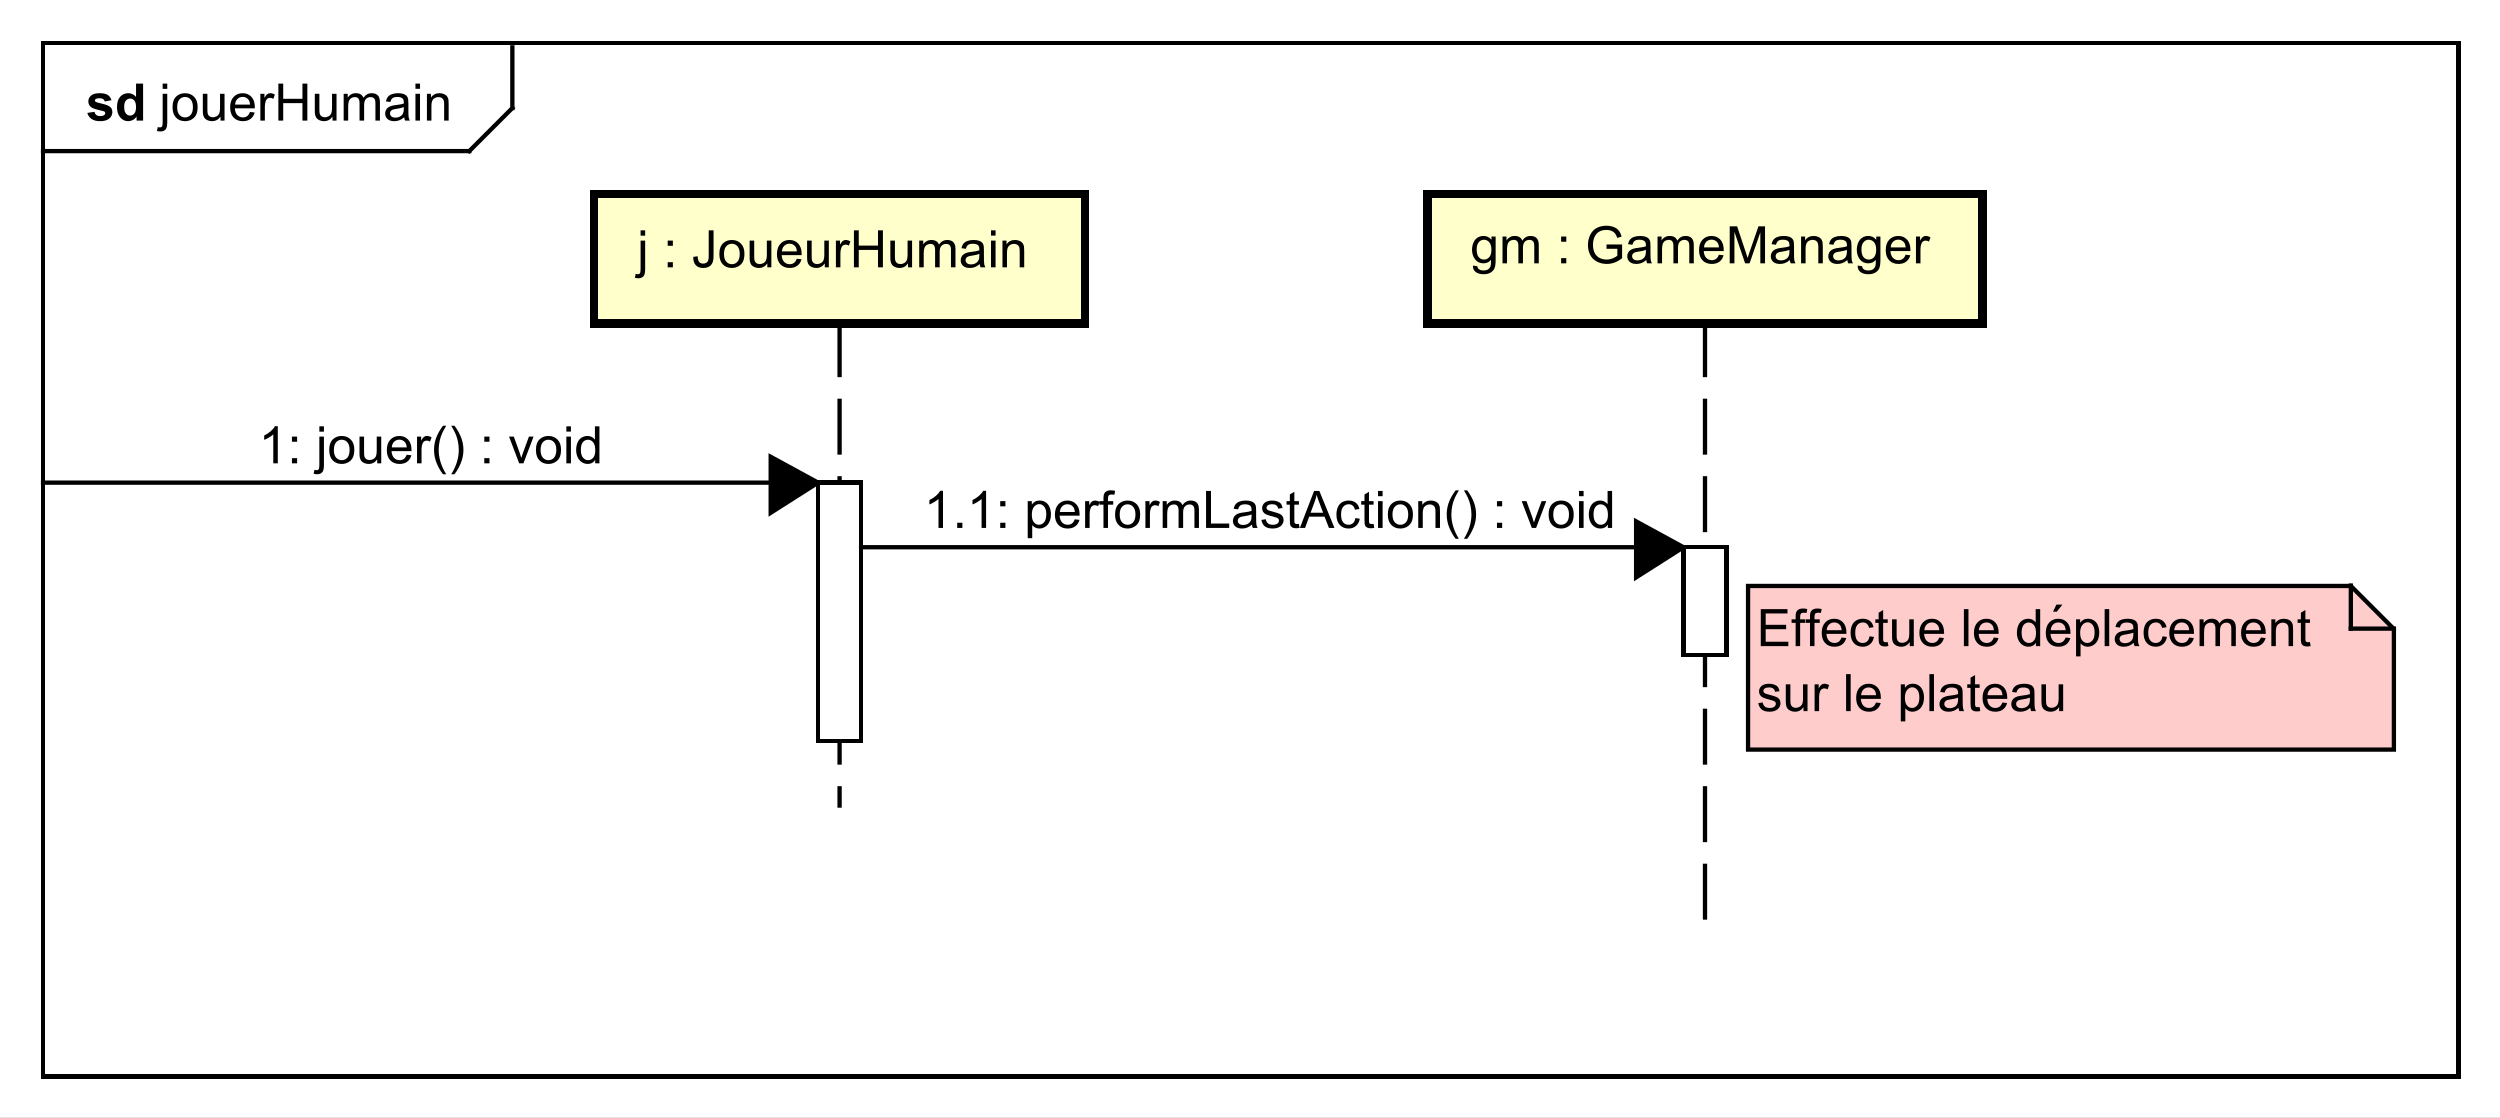 <?xml version="1.0" encoding="UTF-8"?>
<!DOCTYPE svg PUBLIC '-//W3C//DTD SVG 1.0//EN'
          'http://www.w3.org/TR/2001/REC-SVG-20010904/DTD/svg10.dtd'>
<svg xmlns:xlink="http://www.w3.org/1999/xlink" style="fill-opacity:1; color-rendering:auto; color-interpolation:auto; text-rendering:auto; stroke:black; stroke-linecap:square; stroke-miterlimit:10; shape-rendering:auto; stroke-opacity:1; fill:black; stroke-dasharray:none; font-weight:normal; stroke-width:1; font-family:&apos;Dialog&apos;; font-style:normal; stroke-linejoin:miter; font-size:12; stroke-dashoffset:0; image-rendering:auto;" width="774" height="346" xmlns="http://www.w3.org/2000/svg"
><rect width="100%" height="100%" fill="#808080" stroke="none"/><!--Generated by the Batik Graphics2D SVG Generator--><defs id="genericDefs"
  /><g
  ><defs id="defs1"
    ><clipPath clipPathUnits="userSpaceOnUse" id="clipPath1"
      ><path d="M0 0 L774 0 L774 346 L0 346 L0 0 Z"
      /></clipPath
      ><clipPath clipPathUnits="userSpaceOnUse" id="clipPath2"
      ><path d="M0 -15.094 L580.5 -15.094 L580.5 244.406 L0 244.406 L0 -15.094 Z"
      /></clipPath
      ><clipPath clipPathUnits="userSpaceOnUse" id="clipPath3"
      ><path d="M-37 -28 L543.5 -28 L543.5 231.5 L-37 231.5 L-37 -28 Z"
      /></clipPath
      ><clipPath clipPathUnits="userSpaceOnUse" id="clipPath4"
      ><path d="M-20 -28 L560.5 -28 L560.5 231.5 L-20 231.5 L-20 -28 Z"
      /></clipPath
      ><clipPath clipPathUnits="userSpaceOnUse" id="clipPath5"
      ><path d="M-341.5 -49.094 L239 -49.094 L239 210.406 L-341.5 210.406 L-341.5 -49.094 Z"
      /></clipPath
      ><clipPath clipPathUnits="userSpaceOnUse" id="clipPath6"
      ><path d="M-148 -62.094 L432.5 -62.094 L432.5 197.406 L-148 197.406 L-148 -62.094 Z"
      /></clipPath
      ><clipPath clipPathUnits="userSpaceOnUse" id="clipPath7"
      ><path d="M-60.05 -95.547 L520.45 -95.547 L520.45 163.953 L-60.05 163.953 L-60.05 -95.547 Z"
      /></clipPath
      ><clipPath clipPathUnits="userSpaceOnUse" id="clipPath8"
      ><path d="M-214.55 -110.547 L365.95 -110.547 L365.95 148.953 L-214.55 148.953 L-214.55 -110.547 Z"
      /></clipPath
      ><clipPath clipPathUnits="userSpaceOnUse" id="clipPath9"
      ><path d="M-408 -138 L172.5 -138 L172.5 121.5 L-408 121.5 L-408 -138 Z"
      /></clipPath
    ></defs
    ><g style="fill:white; stroke:white;"
    ><rect x="0" y="0" width="774" style="clip-path:url(#clipPath1); stroke:none;" height="346"
    /></g
    ><g style="text-rendering:geometricPrecision; shape-rendering:crispEdges;" transform="scale(1.333,1.333) translate(0,15.094)"
    ><rect x="10" y="-5.094" width="561" style="fill:none; clip-path:url(#clipPath2);" height="240"
      /><line x1="119" x2="119" y1="-4.094" style="clip-path:url(#clipPath2); fill:none; text-rendering:optimizeLegibility; shape-rendering:auto;" y2="10"
      /><line x1="119" x2="109" y1="10" style="clip-path:url(#clipPath2); fill:none; text-rendering:optimizeLegibility; shape-rendering:auto;" y2="20"
      /><line x1="109" x2="10" y1="20" style="clip-path:url(#clipPath2); fill:none; text-rendering:optimizeLegibility; shape-rendering:auto;" y2="20"
    /></g
    ><g style="font-family:sans-serif; text-rendering:optimizeLegibility;" transform="matrix(1.333,0,0,1.333,0,20.125) translate(37,12.906)"
    ><path d="M0.781 -7.359 L0.781 -8.594 L1.844 -8.594 L1.844 -7.359 L0.781 -7.359 ZM-0.547 2.422 L-0.359 1.516 Q-0.031 1.594 0.141 1.594 Q0.469 1.594 0.625 1.383 Q0.781 1.172 0.781 0.312 L0.781 -6.219 L1.844 -6.219 L1.844 0.344 Q1.844 1.484 1.547 1.938 Q1.156 2.531 0.281 2.531 Q-0.156 2.531 -0.547 2.422 ZM3.072 -3.109 Q3.072 -4.844 4.025 -5.672 Q4.822 -6.359 5.979 -6.359 Q7.26 -6.359 8.08 -5.523 Q8.9 -4.688 8.9 -3.203 Q8.9 -2 8.541 -1.312 Q8.182 -0.625 7.486 -0.242 Q6.791 0.141 5.979 0.141 Q4.682 0.141 3.877 -0.695 Q3.072 -1.531 3.072 -3.109 ZM4.15 -3.109 Q4.15 -1.922 4.674 -1.328 Q5.197 -0.734 5.979 -0.734 Q6.775 -0.734 7.291 -1.328 Q7.807 -1.922 7.807 -3.141 Q7.807 -4.297 7.283 -4.891 Q6.76 -5.484 5.979 -5.484 Q5.197 -5.484 4.674 -4.898 Q4.15 -4.312 4.15 -3.109 ZM14.215 0 L14.215 -0.922 Q13.48 0.141 12.23 0.141 Q11.684 0.141 11.207 -0.07 Q10.73 -0.281 10.496 -0.602 Q10.262 -0.922 10.168 -1.391 Q10.105 -1.688 10.105 -2.375 L10.105 -6.219 L11.168 -6.219 L11.168 -2.766 Q11.168 -1.953 11.23 -1.656 Q11.324 -1.25 11.645 -1.008 Q11.965 -0.766 12.449 -0.766 Q12.918 -0.766 13.332 -1.008 Q13.746 -1.25 13.926 -1.672 Q14.105 -2.094 14.105 -2.891 L14.105 -6.219 L15.152 -6.219 L15.152 0 L14.215 0 ZM21.061 -2 L22.154 -1.875 Q21.904 -0.922 21.201 -0.391 Q20.498 0.141 19.42 0.141 Q18.061 0.141 17.256 -0.703 Q16.451 -1.547 16.451 -3.062 Q16.451 -4.625 17.264 -5.492 Q18.076 -6.359 19.357 -6.359 Q20.607 -6.359 21.396 -5.516 Q22.186 -4.672 22.186 -3.125 Q22.186 -3.031 22.186 -2.844 L17.545 -2.844 Q17.607 -1.812 18.123 -1.273 Q18.639 -0.734 19.42 -0.734 Q19.998 -0.734 20.412 -1.039 Q20.826 -1.344 21.061 -2 ZM17.607 -3.703 L21.076 -3.703 Q21.014 -4.5 20.686 -4.891 Q20.17 -5.5 19.373 -5.5 Q18.639 -5.5 18.146 -5.016 Q17.654 -4.531 17.607 -3.703 ZM23.469 0 L23.469 -6.219 L24.422 -6.219 L24.422 -5.281 Q24.781 -5.938 25.086 -6.148 Q25.391 -6.359 25.766 -6.359 Q26.297 -6.359 26.844 -6.031 L26.484 -5.047 Q26.094 -5.281 25.719 -5.281 Q25.359 -5.281 25.086 -5.07 Q24.812 -4.859 24.703 -4.484 Q24.516 -3.922 24.516 -3.266 L24.516 0 L23.469 0 ZM27.652 0 L27.652 -8.594 L28.777 -8.594 L28.777 -5.062 L33.246 -5.062 L33.246 -8.594 L34.387 -8.594 L34.387 0 L33.246 0 L33.246 -4.047 L28.777 -4.047 L28.777 0 L27.652 0 ZM40.225 0 L40.225 -0.922 Q39.49 0.141 38.24 0.141 Q37.693 0.141 37.217 -0.07 Q36.74 -0.281 36.506 -0.602 Q36.272 -0.922 36.178 -1.391 Q36.115 -1.688 36.115 -2.375 L36.115 -6.219 L37.178 -6.219 L37.178 -2.766 Q37.178 -1.953 37.24 -1.656 Q37.334 -1.25 37.654 -1.008 Q37.975 -0.766 38.459 -0.766 Q38.928 -0.766 39.342 -1.008 Q39.756 -1.25 39.935 -1.672 Q40.115 -2.094 40.115 -2.891 L40.115 -6.219 L41.162 -6.219 L41.162 0 L40.225 0 ZM42.82 0 L42.82 -6.219 L43.758 -6.219 L43.758 -5.344 Q44.055 -5.812 44.539 -6.086 Q45.023 -6.359 45.648 -6.359 Q46.336 -6.359 46.781 -6.078 Q47.227 -5.797 47.398 -5.281 Q48.148 -6.359 49.32 -6.359 Q50.258 -6.359 50.75 -5.852 Q51.242 -5.344 51.242 -4.266 L51.242 0 L50.195 0 L50.195 -3.922 Q50.195 -4.547 50.094 -4.828 Q49.992 -5.109 49.727 -5.281 Q49.461 -5.453 49.086 -5.453 Q48.43 -5.453 48 -5.016 Q47.57 -4.578 47.57 -3.609 L47.57 0 L46.508 0 L46.508 -4.047 Q46.508 -4.75 46.25 -5.102 Q45.992 -5.453 45.414 -5.453 Q44.961 -5.453 44.586 -5.219 Q44.211 -4.984 44.039 -4.531 Q43.867 -4.078 43.867 -3.234 L43.867 0 L42.82 0 ZM56.879 -0.766 Q56.285 -0.266 55.746 -0.062 Q55.207 0.141 54.582 0.141 Q53.551 0.141 53.004 -0.359 Q52.457 -0.859 52.457 -1.641 Q52.457 -2.094 52.66 -2.477 Q52.863 -2.859 53.207 -3.086 Q53.551 -3.312 53.973 -3.422 Q54.27 -3.516 54.91 -3.594 Q56.176 -3.734 56.785 -3.953 Q56.785 -4.172 56.785 -4.219 Q56.785 -4.875 56.488 -5.141 Q56.082 -5.484 55.285 -5.484 Q54.551 -5.484 54.191 -5.227 Q53.832 -4.969 53.66 -4.312 L52.629 -4.453 Q52.77 -5.109 53.098 -5.516 Q53.426 -5.922 54.035 -6.141 Q54.645 -6.359 55.441 -6.359 Q56.238 -6.359 56.738 -6.172 Q57.238 -5.984 57.473 -5.703 Q57.707 -5.422 57.801 -4.984 Q57.848 -4.719 57.848 -4.016 L57.848 -2.609 Q57.848 -1.141 57.918 -0.75 Q57.988 -0.359 58.191 0 L57.082 0 Q56.926 -0.328 56.879 -0.766 ZM56.785 -3.125 Q56.207 -2.891 55.066 -2.719 Q54.41 -2.625 54.145 -2.508 Q53.879 -2.391 53.73 -2.172 Q53.582 -1.953 53.582 -1.672 Q53.582 -1.25 53.902 -0.969 Q54.223 -0.688 54.832 -0.688 Q55.441 -0.688 55.918 -0.953 Q56.395 -1.219 56.613 -1.688 Q56.785 -2.047 56.785 -2.734 L56.785 -3.125 ZM59.49 -7.375 L59.49 -8.594 L60.553 -8.594 L60.553 -7.375 L59.49 -7.375 ZM59.49 0 L59.49 -6.219 L60.553 -6.219 L60.553 0 L59.49 0 ZM62.156 0 L62.156 -6.219 L63.094 -6.219 L63.094 -5.344 Q63.781 -6.359 65.078 -6.359 Q65.641 -6.359 66.117 -6.156 Q66.594 -5.953 66.828 -5.625 Q67.062 -5.297 67.156 -4.859 Q67.203 -4.562 67.203 -3.828 L67.203 0 L66.156 0 L66.156 -3.781 Q66.156 -4.438 66.031 -4.75 Q65.906 -5.062 65.594 -5.258 Q65.281 -5.453 64.859 -5.453 Q64.188 -5.453 63.695 -5.023 Q63.203 -4.594 63.203 -3.406 L63.203 0 L62.156 0 Z" style="stroke:none; clip-path:url(#clipPath3);"
    /></g
    ><g style="text-rendering:optimizeLegibility; font-weight:bold; font-family:sans-serif;" transform="matrix(1.333,0,0,1.333,0,20.125) translate(20,12.906)"
    ><path d="M0.281 -1.781 L1.938 -2.031 Q2.047 -1.547 2.367 -1.297 Q2.688 -1.047 3.266 -1.047 Q3.906 -1.047 4.219 -1.281 Q4.438 -1.453 4.438 -1.719 Q4.438 -1.906 4.328 -2.031 Q4.203 -2.156 3.781 -2.25 Q1.781 -2.688 1.25 -3.047 Q0.516 -3.562 0.516 -4.453 Q0.516 -5.266 1.148 -5.812 Q1.781 -6.359 3.125 -6.359 Q4.406 -6.359 5.031 -5.945 Q5.656 -5.531 5.891 -4.719 L4.328 -4.438 Q4.234 -4.797 3.953 -4.992 Q3.672 -5.188 3.156 -5.188 Q2.516 -5.188 2.234 -5 Q2.047 -4.875 2.047 -4.672 Q2.047 -4.484 2.203 -4.359 Q2.422 -4.203 3.742 -3.906 Q5.062 -3.609 5.578 -3.172 Q6.094 -2.734 6.094 -1.953 Q6.094 -1.094 5.383 -0.477 Q4.672 0.141 3.266 0.141 Q2 0.141 1.258 -0.375 Q0.516 -0.891 0.281 -1.781 ZM13.236 0 L11.721 0 L11.721 -0.922 Q11.33 -0.375 10.815 -0.117 Q10.299 0.141 9.768 0.141 Q8.69 0.141 7.932 -0.727 Q7.174 -1.594 7.174 -3.141 Q7.174 -4.719 7.916 -5.539 Q8.658 -6.359 9.799 -6.359 Q10.83 -6.359 11.596 -5.5 L11.596 -8.594 L13.236 -8.594 L13.236 0 ZM8.846 -3.25 Q8.846 -2.25 9.127 -1.812 Q9.518 -1.156 10.236 -1.156 Q10.799 -1.156 11.197 -1.641 Q11.596 -2.125 11.596 -3.094 Q11.596 -4.156 11.213 -4.633 Q10.83 -5.109 10.221 -5.109 Q9.643 -5.109 9.244 -4.641 Q8.846 -4.172 8.846 -3.25 Z" style="stroke:none; clip-path:url(#clipPath4);"
    /></g
    ><g transform="matrix(1.333,0,0,1.333,0,20.125)" style="text-rendering:optimizeLegibility; stroke-dasharray:12,6; font-weight:bold; font-family:sans-serif; stroke-linecap:butt;"
    ><line x1="396" x2="396" y1="60" style="fill:none; clip-path:url(#clipPath2);" y2="203.906"
    /></g
    ><g transform="matrix(1.333,0,0,1.333,0,20.125)" style="fill:rgb(255,255,204); text-rendering:geometricPrecision; font-family:sans-serif; shape-rendering:crispEdges; stroke:rgb(255,255,204); font-weight:bold; stroke-width:2;"
    ><rect x="331.5" y="30" width="129" style="clip-path:url(#clipPath2); stroke:none;" height="30"
      /><rect x="331.5" y="30" width="129" style="clip-path:url(#clipPath2); fill:none; stroke:black;" height="30"
    /></g
    ><g style="text-rendering:optimizeLegibility; stroke-width:2; font-family:sans-serif;" transform="matrix(1.333,0,0,1.333,0,20.125) translate(341.5,34)"
    ><path d="M0.594 12.58 L1.625 12.736 Q1.688 13.205 1.984 13.424 Q2.375 13.721 3.047 13.721 Q3.781 13.721 4.18 13.424 Q4.578 13.127 4.719 12.611 Q4.812 12.283 4.797 11.252 Q4.109 12.065 3.078 12.065 Q1.797 12.065 1.094 11.135 Q0.391 10.205 0.391 8.924 Q0.391 8.033 0.711 7.275 Q1.031 6.518 1.641 6.111 Q2.25 5.705 3.078 5.705 Q4.188 5.705 4.906 6.596 L4.906 5.846 L5.875 5.846 L5.875 11.221 Q5.875 12.674 5.578 13.283 Q5.281 13.893 4.641 14.244 Q4 14.596 3.062 14.596 Q1.953 14.596 1.266 14.096 Q0.578 13.596 0.594 12.58 ZM1.469 8.846 Q1.469 10.065 1.953 10.627 Q2.438 11.19 3.172 11.19 Q3.906 11.19 4.398 10.627 Q4.891 10.065 4.891 8.877 Q4.891 7.736 4.383 7.158 Q3.875 6.58 3.156 6.58 Q2.453 6.58 1.961 7.15 Q1.469 7.721 1.469 8.846 ZM7.471 12.065 L7.471 5.846 L8.408 5.846 L8.408 6.721 Q8.705 6.252 9.19 5.979 Q9.674 5.705 10.299 5.705 Q10.986 5.705 11.432 5.986 Q11.877 6.268 12.049 6.783 Q12.799 5.705 13.971 5.705 Q14.908 5.705 15.4 6.213 Q15.893 6.721 15.893 7.799 L15.893 12.065 L14.846 12.065 L14.846 8.143 Q14.846 7.518 14.744 7.236 Q14.643 6.955 14.377 6.783 Q14.111 6.611 13.736 6.611 Q13.08 6.611 12.65 7.049 Q12.221 7.486 12.221 8.455 L12.221 12.065 L11.158 12.065 L11.158 8.018 Q11.158 7.314 10.9 6.963 Q10.643 6.611 10.065 6.611 Q9.611 6.611 9.236 6.846 Q8.861 7.08 8.69 7.533 Q8.518 7.986 8.518 8.83 L8.518 12.065 L7.471 12.065 ZM21.082 7.049 L21.082 5.846 L22.285 5.846 L22.285 7.049 L21.082 7.049 ZM21.082 12.065 L21.082 10.861 L22.285 10.861 L22.285 12.065 L21.082 12.065 ZM31.625 8.69 L31.625 7.689 L35.25 7.674 L35.25 10.861 Q34.422 11.533 33.531 11.869 Q32.641 12.205 31.703 12.205 Q30.438 12.205 29.398 11.666 Q28.359 11.127 27.836 10.104 Q27.312 9.08 27.312 7.814 Q27.312 6.549 27.836 5.463 Q28.359 4.377 29.344 3.853 Q30.328 3.33 31.609 3.33 Q32.547 3.33 33.297 3.627 Q34.047 3.924 34.477 4.463 Q34.906 5.002 35.125 5.877 L34.109 6.158 Q33.906 5.502 33.617 5.127 Q33.328 4.752 32.797 4.525 Q32.266 4.299 31.625 4.299 Q30.844 4.299 30.273 4.533 Q29.703 4.768 29.352 5.158 Q29 5.549 28.812 6.018 Q28.484 6.814 28.484 7.736 Q28.484 8.893 28.883 9.666 Q29.281 10.44 30.031 10.815 Q30.781 11.19 31.641 11.19 Q32.375 11.19 33.078 10.9 Q33.781 10.611 34.141 10.299 L34.141 8.69 L31.625 8.69 ZM40.865 11.299 Q40.272 11.799 39.732 12.002 Q39.193 12.205 38.568 12.205 Q37.537 12.205 36.99 11.705 Q36.443 11.205 36.443 10.424 Q36.443 9.971 36.647 9.588 Q36.85 9.205 37.193 8.979 Q37.537 8.752 37.959 8.643 Q38.256 8.549 38.897 8.471 Q40.162 8.33 40.772 8.111 Q40.772 7.893 40.772 7.846 Q40.772 7.189 40.475 6.924 Q40.068 6.58 39.272 6.58 Q38.537 6.58 38.178 6.838 Q37.818 7.096 37.647 7.752 L36.615 7.611 Q36.756 6.955 37.084 6.549 Q37.412 6.143 38.022 5.924 Q38.631 5.705 39.428 5.705 Q40.225 5.705 40.725 5.893 Q41.225 6.08 41.459 6.361 Q41.693 6.643 41.787 7.08 Q41.834 7.346 41.834 8.049 L41.834 9.455 Q41.834 10.924 41.904 11.315 Q41.975 11.705 42.178 12.065 L41.068 12.065 Q40.912 11.736 40.865 11.299 ZM40.772 8.94 Q40.193 9.174 39.053 9.346 Q38.397 9.44 38.131 9.557 Q37.865 9.674 37.717 9.893 Q37.568 10.111 37.568 10.393 Q37.568 10.815 37.889 11.096 Q38.209 11.377 38.818 11.377 Q39.428 11.377 39.904 11.111 Q40.381 10.846 40.6 10.377 Q40.772 10.018 40.772 9.33 L40.772 8.94 ZM43.477 12.065 L43.477 5.846 L44.414 5.846 L44.414 6.721 Q44.711 6.252 45.195 5.979 Q45.68 5.705 46.305 5.705 Q46.992 5.705 47.438 5.986 Q47.883 6.268 48.055 6.783 Q48.805 5.705 49.977 5.705 Q50.914 5.705 51.406 6.213 Q51.898 6.721 51.898 7.799 L51.898 12.065 L50.852 12.065 L50.852 8.143 Q50.852 7.518 50.75 7.236 Q50.648 6.955 50.383 6.783 Q50.117 6.611 49.742 6.611 Q49.086 6.611 48.656 7.049 Q48.227 7.486 48.227 8.455 L48.227 12.065 L47.164 12.065 L47.164 8.018 Q47.164 7.314 46.906 6.963 Q46.648 6.611 46.07 6.611 Q45.617 6.611 45.242 6.846 Q44.867 7.08 44.695 7.533 Q44.523 7.986 44.523 8.83 L44.523 12.065 L43.477 12.065 ZM57.723 10.065 L58.816 10.19 Q58.566 11.143 57.863 11.674 Q57.16 12.205 56.082 12.205 Q54.723 12.205 53.918 11.361 Q53.113 10.518 53.113 9.002 Q53.113 7.439 53.926 6.572 Q54.738 5.705 56.02 5.705 Q57.27 5.705 58.059 6.549 Q58.848 7.393 58.848 8.94 Q58.848 9.033 58.848 9.221 L54.207 9.221 Q54.27 10.252 54.785 10.791 Q55.301 11.33 56.082 11.33 Q56.66 11.33 57.074 11.025 Q57.488 10.721 57.723 10.065 ZM54.27 8.361 L57.738 8.361 Q57.676 7.564 57.348 7.174 Q56.832 6.564 56.035 6.564 Q55.301 6.564 54.809 7.049 Q54.316 7.533 54.27 8.361 ZM60.24 12.065 L60.24 3.471 L61.959 3.471 L63.99 9.549 Q64.272 10.408 64.397 10.83 Q64.537 10.361 64.85 9.455 L66.912 3.471 L68.443 3.471 L68.443 12.065 L67.35 12.065 L67.35 4.877 L64.85 12.065 L63.818 12.065 L61.334 4.752 L61.334 12.065 L60.24 12.065 ZM74.205 11.299 Q73.611 11.799 73.072 12.002 Q72.533 12.205 71.908 12.205 Q70.877 12.205 70.33 11.705 Q69.783 11.205 69.783 10.424 Q69.783 9.971 69.986 9.588 Q70.189 9.205 70.533 8.979 Q70.877 8.752 71.299 8.643 Q71.596 8.549 72.236 8.471 Q73.502 8.33 74.111 8.111 Q74.111 7.893 74.111 7.846 Q74.111 7.189 73.814 6.924 Q73.408 6.58 72.611 6.58 Q71.877 6.58 71.518 6.838 Q71.158 7.096 70.986 7.752 L69.955 7.611 Q70.096 6.955 70.424 6.549 Q70.752 6.143 71.361 5.924 Q71.971 5.705 72.768 5.705 Q73.564 5.705 74.064 5.893 Q74.564 6.08 74.799 6.361 Q75.033 6.643 75.127 7.08 Q75.174 7.346 75.174 8.049 L75.174 9.455 Q75.174 10.924 75.244 11.315 Q75.314 11.705 75.518 12.065 L74.408 12.065 Q74.252 11.736 74.205 11.299 ZM74.111 8.94 Q73.533 9.174 72.393 9.346 Q71.736 9.44 71.471 9.557 Q71.205 9.674 71.057 9.893 Q70.908 10.111 70.908 10.393 Q70.908 10.815 71.228 11.096 Q71.549 11.377 72.158 11.377 Q72.768 11.377 73.244 11.111 Q73.721 10.846 73.939 10.377 Q74.111 10.018 74.111 9.33 L74.111 8.94 ZM76.816 12.065 L76.816 5.846 L77.754 5.846 L77.754 6.721 Q78.441 5.705 79.738 5.705 Q80.301 5.705 80.777 5.908 Q81.254 6.111 81.488 6.439 Q81.723 6.768 81.816 7.205 Q81.863 7.502 81.863 8.236 L81.863 12.065 L80.816 12.065 L80.816 8.283 Q80.816 7.627 80.691 7.314 Q80.566 7.002 80.254 6.807 Q79.941 6.611 79.519 6.611 Q78.848 6.611 78.356 7.041 Q77.863 7.471 77.863 8.658 L77.863 12.065 L76.816 12.065 ZM87.553 11.299 Q86.959 11.799 86.42 12.002 Q85.881 12.205 85.256 12.205 Q84.225 12.205 83.678 11.705 Q83.131 11.205 83.131 10.424 Q83.131 9.971 83.334 9.588 Q83.537 9.205 83.881 8.979 Q84.225 8.752 84.647 8.643 Q84.943 8.549 85.584 8.471 Q86.85 8.33 87.459 8.111 Q87.459 7.893 87.459 7.846 Q87.459 7.189 87.162 6.924 Q86.756 6.58 85.959 6.58 Q85.225 6.58 84.865 6.838 Q84.506 7.096 84.334 7.752 L83.303 7.611 Q83.443 6.955 83.772 6.549 Q84.1 6.143 84.709 5.924 Q85.318 5.705 86.115 5.705 Q86.912 5.705 87.412 5.893 Q87.912 6.08 88.147 6.361 Q88.381 6.643 88.475 7.08 Q88.522 7.346 88.522 8.049 L88.522 9.455 Q88.522 10.924 88.592 11.315 Q88.662 11.705 88.865 12.065 L87.756 12.065 Q87.6 11.736 87.553 11.299 ZM87.459 8.94 Q86.881 9.174 85.74 9.346 Q85.084 9.44 84.818 9.557 Q84.553 9.674 84.404 9.893 Q84.256 10.111 84.256 10.393 Q84.256 10.815 84.576 11.096 Q84.897 11.377 85.506 11.377 Q86.115 11.377 86.592 11.111 Q87.068 10.846 87.287 10.377 Q87.459 10.018 87.459 9.33 L87.459 8.94 ZM89.961 12.58 L90.992 12.736 Q91.055 13.205 91.352 13.424 Q91.742 13.721 92.414 13.721 Q93.148 13.721 93.547 13.424 Q93.945 13.127 94.086 12.611 Q94.18 12.283 94.164 11.252 Q93.477 12.065 92.445 12.065 Q91.164 12.065 90.461 11.135 Q89.758 10.205 89.758 8.924 Q89.758 8.033 90.078 7.275 Q90.398 6.518 91.008 6.111 Q91.617 5.705 92.445 5.705 Q93.555 5.705 94.273 6.596 L94.273 5.846 L95.242 5.846 L95.242 11.221 Q95.242 12.674 94.945 13.283 Q94.648 13.893 94.008 14.244 Q93.367 14.596 92.43 14.596 Q91.32 14.596 90.633 14.096 Q89.945 13.596 89.961 12.58 ZM90.836 8.846 Q90.836 10.065 91.32 10.627 Q91.805 11.19 92.539 11.19 Q93.273 11.19 93.766 10.627 Q94.258 10.065 94.258 8.877 Q94.258 7.736 93.75 7.158 Q93.242 6.58 92.523 6.58 Q91.82 6.58 91.328 7.15 Q90.836 7.721 90.836 8.846 ZM101.088 10.065 L102.182 10.19 Q101.932 11.143 101.228 11.674 Q100.525 12.205 99.447 12.205 Q98.088 12.205 97.283 11.361 Q96.478 10.518 96.478 9.002 Q96.478 7.439 97.291 6.572 Q98.103 5.705 99.385 5.705 Q100.635 5.705 101.424 6.549 Q102.213 7.393 102.213 8.94 Q102.213 9.033 102.213 9.221 L97.572 9.221 Q97.635 10.252 98.15 10.791 Q98.666 11.33 99.447 11.33 Q100.025 11.33 100.439 11.025 Q100.853 10.721 101.088 10.065 ZM97.635 8.361 L101.103 8.361 Q101.041 7.564 100.713 7.174 Q100.197 6.564 99.4 6.564 Q98.666 6.564 98.174 7.049 Q97.682 7.533 97.635 8.361 ZM103.496 12.065 L103.496 5.846 L104.449 5.846 L104.449 6.783 Q104.809 6.127 105.113 5.916 Q105.418 5.705 105.793 5.705 Q106.324 5.705 106.871 6.033 L106.512 7.018 Q106.121 6.783 105.746 6.783 Q105.387 6.783 105.113 6.994 Q104.84 7.205 104.731 7.58 Q104.543 8.143 104.543 8.799 L104.543 12.065 L103.496 12.065 Z" style="stroke:none; clip-path:url(#clipPath5);"
    /></g
    ><g style="text-rendering:optimizeLegibility; stroke-dasharray:12,6; font-family:sans-serif; stroke-linecap:butt;" transform="matrix(1.333,0,0,1.333,0,20.125)"
    ><line x1="195" x2="195" y1="60" style="fill:none; clip-path:url(#clipPath2);" y2="172"
    /></g
    ><g transform="matrix(1.333,0,0,1.333,0,20.125)" style="fill:rgb(255,255,204); text-rendering:geometricPrecision; font-family:sans-serif; shape-rendering:crispEdges; stroke:rgb(255,255,204); stroke-width:2;"
    ><rect x="138" y="30" width="114" style="clip-path:url(#clipPath2); stroke:none;" height="30"
      /><rect x="138" y="30" width="114" style="clip-path:url(#clipPath2); fill:none; stroke:black;" height="30"
    /></g
    ><g style="text-rendering:optimizeLegibility; stroke-width:2; font-family:sans-serif;" transform="matrix(1.333,0,0,1.333,0,20.125) translate(148,47)"
    ><path d="M0.781 -7.359 L0.781 -8.594 L1.844 -8.594 L1.844 -7.359 L0.781 -7.359 ZM-0.547 2.422 L-0.359 1.516 Q-0.031 1.594 0.141 1.594 Q0.469 1.594 0.625 1.383 Q0.781 1.172 0.781 0.312 L0.781 -6.219 L1.844 -6.219 L1.844 0.344 Q1.844 1.484 1.547 1.938 Q1.156 2.531 0.281 2.531 Q-0.156 2.531 -0.547 2.422 ZM7.078 -5.016 L7.078 -6.219 L8.281 -6.219 L8.281 -5.016 L7.078 -5.016 ZM7.078 0 L7.078 -1.203 L8.281 -1.203 L8.281 0 L7.078 0 ZM13.012 -2.438 L14.043 -2.578 Q14.074 -1.594 14.402 -1.234 Q14.73 -0.875 15.324 -0.875 Q15.746 -0.875 16.059 -1.07 Q16.371 -1.266 16.488 -1.602 Q16.605 -1.938 16.605 -2.672 L16.605 -8.594 L17.73 -8.594 L17.73 -2.734 Q17.73 -1.656 17.473 -1.062 Q17.215 -0.469 16.652 -0.164 Q16.09 0.141 15.324 0.141 Q14.199 0.141 13.598 -0.508 Q12.996 -1.156 13.012 -2.438 ZM19.074 -3.109 Q19.074 -4.844 20.027 -5.672 Q20.824 -6.359 21.98 -6.359 Q23.262 -6.359 24.082 -5.523 Q24.902 -4.688 24.902 -3.203 Q24.902 -2 24.543 -1.312 Q24.184 -0.625 23.488 -0.242 Q22.793 0.141 21.98 0.141 Q20.684 0.141 19.879 -0.695 Q19.074 -1.531 19.074 -3.109 ZM20.152 -3.109 Q20.152 -1.922 20.676 -1.328 Q21.199 -0.734 21.98 -0.734 Q22.777 -0.734 23.293 -1.328 Q23.809 -1.922 23.809 -3.141 Q23.809 -4.297 23.285 -4.891 Q22.762 -5.484 21.98 -5.484 Q21.199 -5.484 20.676 -4.898 Q20.152 -4.312 20.152 -3.109 ZM30.217 0 L30.217 -0.922 Q29.482 0.141 28.232 0.141 Q27.686 0.141 27.209 -0.07 Q26.732 -0.281 26.498 -0.602 Q26.264 -0.922 26.17 -1.391 Q26.107 -1.688 26.107 -2.375 L26.107 -6.219 L27.17 -6.219 L27.17 -2.766 Q27.17 -1.953 27.232 -1.656 Q27.326 -1.25 27.646 -1.008 Q27.967 -0.766 28.451 -0.766 Q28.92 -0.766 29.334 -1.008 Q29.748 -1.25 29.928 -1.672 Q30.107 -2.094 30.107 -2.891 L30.107 -6.219 L31.154 -6.219 L31.154 0 L30.217 0 ZM37.062 -2 L38.156 -1.875 Q37.906 -0.922 37.203 -0.391 Q36.5 0.141 35.422 0.141 Q34.062 0.141 33.258 -0.703 Q32.453 -1.547 32.453 -3.062 Q32.453 -4.625 33.266 -5.492 Q34.078 -6.359 35.359 -6.359 Q36.609 -6.359 37.398 -5.516 Q38.188 -4.672 38.188 -3.125 Q38.188 -3.031 38.188 -2.844 L33.547 -2.844 Q33.609 -1.812 34.125 -1.273 Q34.641 -0.734 35.422 -0.734 Q36 -0.734 36.414 -1.039 Q36.828 -1.344 37.062 -2 ZM33.609 -3.703 L37.078 -3.703 Q37.016 -4.5 36.688 -4.891 Q36.172 -5.5 35.375 -5.5 Q34.641 -5.5 34.148 -5.016 Q33.656 -4.531 33.609 -3.703 ZM43.565 0 L43.565 -0.922 Q42.83 0.141 41.58 0.141 Q41.033 0.141 40.557 -0.07 Q40.08 -0.281 39.846 -0.602 Q39.611 -0.922 39.518 -1.391 Q39.455 -1.688 39.455 -2.375 L39.455 -6.219 L40.518 -6.219 L40.518 -2.766 Q40.518 -1.953 40.58 -1.656 Q40.674 -1.25 40.994 -1.008 Q41.315 -0.766 41.799 -0.766 Q42.268 -0.766 42.682 -1.008 Q43.096 -1.25 43.275 -1.672 Q43.455 -2.094 43.455 -2.891 L43.455 -6.219 L44.502 -6.219 L44.502 0 L43.565 0 ZM46.145 0 L46.145 -6.219 L47.098 -6.219 L47.098 -5.281 Q47.457 -5.938 47.762 -6.148 Q48.066 -6.359 48.441 -6.359 Q48.973 -6.359 49.52 -6.031 L49.16 -5.047 Q48.77 -5.281 48.395 -5.281 Q48.035 -5.281 47.762 -5.07 Q47.488 -4.859 47.379 -4.484 Q47.191 -3.922 47.191 -3.266 L47.191 0 L46.145 0 ZM50.328 0 L50.328 -8.594 L51.453 -8.594 L51.453 -5.062 L55.922 -5.062 L55.922 -8.594 L57.062 -8.594 L57.062 0 L55.922 0 L55.922 -4.047 L51.453 -4.047 L51.453 0 L50.328 0 ZM62.9 0 L62.9 -0.922 Q62.166 0.141 60.916 0.141 Q60.369 0.141 59.893 -0.07 Q59.416 -0.281 59.182 -0.602 Q58.947 -0.922 58.853 -1.391 Q58.791 -1.688 58.791 -2.375 L58.791 -6.219 L59.853 -6.219 L59.853 -2.766 Q59.853 -1.953 59.916 -1.656 Q60.01 -1.25 60.33 -1.008 Q60.65 -0.766 61.135 -0.766 Q61.603 -0.766 62.018 -1.008 Q62.432 -1.25 62.611 -1.672 Q62.791 -2.094 62.791 -2.891 L62.791 -6.219 L63.838 -6.219 L63.838 0 L62.9 0 ZM65.496 0 L65.496 -6.219 L66.434 -6.219 L66.434 -5.344 Q66.731 -5.812 67.215 -6.086 Q67.699 -6.359 68.324 -6.359 Q69.012 -6.359 69.457 -6.078 Q69.902 -5.797 70.074 -5.281 Q70.824 -6.359 71.996 -6.359 Q72.934 -6.359 73.426 -5.852 Q73.918 -5.344 73.918 -4.266 L73.918 0 L72.871 0 L72.871 -3.922 Q72.871 -4.547 72.769 -4.828 Q72.668 -5.109 72.402 -5.281 Q72.137 -5.453 71.762 -5.453 Q71.106 -5.453 70.676 -5.016 Q70.246 -4.578 70.246 -3.609 L70.246 0 L69.184 0 L69.184 -4.047 Q69.184 -4.75 68.926 -5.102 Q68.668 -5.453 68.09 -5.453 Q67.637 -5.453 67.262 -5.219 Q66.887 -4.984 66.715 -4.531 Q66.543 -4.078 66.543 -3.234 L66.543 0 L65.496 0 ZM79.555 -0.766 Q78.961 -0.266 78.422 -0.062 Q77.883 0.141 77.258 0.141 Q76.227 0.141 75.68 -0.359 Q75.133 -0.859 75.133 -1.641 Q75.133 -2.094 75.336 -2.477 Q75.539 -2.859 75.883 -3.086 Q76.227 -3.312 76.648 -3.422 Q76.945 -3.516 77.586 -3.594 Q78.852 -3.734 79.461 -3.953 Q79.461 -4.172 79.461 -4.219 Q79.461 -4.875 79.164 -5.141 Q78.758 -5.484 77.961 -5.484 Q77.227 -5.484 76.867 -5.227 Q76.508 -4.969 76.336 -4.312 L75.305 -4.453 Q75.445 -5.109 75.773 -5.516 Q76.102 -5.922 76.711 -6.141 Q77.32 -6.359 78.117 -6.359 Q78.914 -6.359 79.414 -6.172 Q79.914 -5.984 80.148 -5.703 Q80.383 -5.422 80.477 -4.984 Q80.523 -4.719 80.523 -4.016 L80.523 -2.609 Q80.523 -1.141 80.594 -0.75 Q80.664 -0.359 80.867 0 L79.758 0 Q79.602 -0.328 79.555 -0.766 ZM79.461 -3.125 Q78.883 -2.891 77.742 -2.719 Q77.086 -2.625 76.82 -2.508 Q76.555 -2.391 76.406 -2.172 Q76.258 -1.953 76.258 -1.672 Q76.258 -1.25 76.578 -0.969 Q76.898 -0.688 77.508 -0.688 Q78.117 -0.688 78.594 -0.953 Q79.07 -1.219 79.289 -1.688 Q79.461 -2.047 79.461 -2.734 L79.461 -3.125 ZM82.166 -7.375 L82.166 -8.594 L83.228 -8.594 L83.228 -7.375 L82.166 -7.375 ZM82.166 0 L82.166 -6.219 L83.228 -6.219 L83.228 0 L82.166 0 ZM84.832 0 L84.832 -6.219 L85.769 -6.219 L85.769 -5.344 Q86.457 -6.359 87.754 -6.359 Q88.316 -6.359 88.793 -6.156 Q89.269 -5.953 89.504 -5.625 Q89.738 -5.297 89.832 -4.859 Q89.879 -4.562 89.879 -3.828 L89.879 0 L88.832 0 L88.832 -3.781 Q88.832 -4.438 88.707 -4.75 Q88.582 -5.062 88.269 -5.258 Q87.957 -5.453 87.535 -5.453 Q86.863 -5.453 86.371 -5.023 Q85.879 -4.594 85.879 -3.406 L85.879 0 L84.832 0 Z" style="stroke:none; clip-path:url(#clipPath6);"
    /></g
    ><g transform="matrix(1.333,0,0,1.333,0,20.125)" style="fill:white; text-rendering:geometricPrecision; shape-rendering:crispEdges; font-family:sans-serif; stroke:white;"
    ><rect x="190" y="97" width="10" style="clip-path:url(#clipPath2); stroke:none;" height="60"
      /><rect x="190" y="97" width="10" style="clip-path:url(#clipPath2); fill:none; stroke:black;" height="60"
    /></g
    ><g style="text-rendering:optimizeLegibility; stroke-width:2; font-family:sans-serif;" transform="matrix(1.333,0,0,1.333,0,20.125)"
    ><circle r="0" style="clip-path:url(#clipPath2); stroke:none;" cx="10" cy="97"
      /><circle r="0" style="fill:none; clip-path:url(#clipPath2);" cx="10" cy="97"
      /><path d="M4.469 12.065 L3.422 12.065 L3.422 5.346 Q3.031 5.705 2.414 6.072 Q1.797 6.439 1.312 6.611 L1.312 5.596 Q2.188 5.174 2.852 4.588 Q3.516 4.002 3.797 3.439 L4.469 3.439 L4.469 12.065 ZM7.752 7.049 L7.752 5.846 L8.955 5.846 L8.955 7.049 L7.752 7.049 ZM7.752 12.065 L7.752 10.861 L8.955 10.861 L8.955 12.065 L7.752 12.065 ZM14.123 4.705 L14.123 3.471 L15.185 3.471 L15.185 4.705 L14.123 4.705 ZM12.795 14.486 L12.982 13.58 Q13.31 13.658 13.482 13.658 Q13.81 13.658 13.967 13.447 Q14.123 13.236 14.123 12.377 L14.123 5.846 L15.185 5.846 L15.185 12.408 Q15.185 13.549 14.889 14.002 Q14.498 14.596 13.623 14.596 Q13.185 14.596 12.795 14.486 ZM16.414 8.955 Q16.414 7.221 17.367 6.393 Q18.164 5.705 19.32 5.705 Q20.602 5.705 21.422 6.541 Q22.242 7.377 22.242 8.861 Q22.242 10.065 21.883 10.752 Q21.523 11.44 20.828 11.822 Q20.133 12.205 19.32 12.205 Q18.023 12.205 17.219 11.369 Q16.414 10.533 16.414 8.955 ZM17.492 8.955 Q17.492 10.143 18.016 10.736 Q18.539 11.33 19.32 11.33 Q20.117 11.33 20.633 10.736 Q21.148 10.143 21.148 8.924 Q21.148 7.768 20.625 7.174 Q20.102 6.58 19.32 6.58 Q18.539 6.58 18.016 7.166 Q17.492 7.752 17.492 8.955 ZM27.557 12.065 L27.557 11.143 Q26.822 12.205 25.572 12.205 Q25.025 12.205 24.549 11.994 Q24.072 11.783 23.838 11.463 Q23.604 11.143 23.51 10.674 Q23.447 10.377 23.447 9.69 L23.447 5.846 L24.51 5.846 L24.51 9.299 Q24.51 10.111 24.572 10.408 Q24.666 10.815 24.986 11.057 Q25.307 11.299 25.791 11.299 Q26.26 11.299 26.674 11.057 Q27.088 10.815 27.268 10.393 Q27.447 9.971 27.447 9.174 L27.447 5.846 L28.494 5.846 L28.494 12.065 L27.557 12.065 ZM34.402 10.065 L35.496 10.19 Q35.246 11.143 34.543 11.674 Q33.84 12.205 32.762 12.205 Q31.402 12.205 30.598 11.361 Q29.793 10.518 29.793 9.002 Q29.793 7.439 30.605 6.572 Q31.418 5.705 32.699 5.705 Q33.949 5.705 34.738 6.549 Q35.527 7.393 35.527 8.94 Q35.527 9.033 35.527 9.221 L30.887 9.221 Q30.949 10.252 31.465 10.791 Q31.98 11.33 32.762 11.33 Q33.34 11.33 33.754 11.025 Q34.168 10.721 34.402 10.065 ZM30.949 8.361 L34.418 8.361 Q34.355 7.564 34.027 7.174 Q33.512 6.564 32.715 6.564 Q31.98 6.564 31.488 7.049 Q30.996 7.533 30.949 8.361 ZM36.81 12.065 L36.81 5.846 L37.764 5.846 L37.764 6.783 Q38.123 6.127 38.428 5.916 Q38.732 5.705 39.107 5.705 Q39.639 5.705 40.185 6.033 L39.826 7.018 Q39.435 6.783 39.06 6.783 Q38.701 6.783 38.428 6.994 Q38.154 7.205 38.045 7.58 Q37.857 8.143 37.857 8.799 L37.857 12.065 L36.81 12.065 ZM42.838 14.596 Q41.963 13.486 41.361 12.01 Q40.76 10.533 40.76 8.955 Q40.76 7.564 41.197 6.283 Q41.728 4.799 42.838 3.33 L43.588 3.33 Q42.885 4.549 42.65 5.064 Q42.291 5.877 42.088 6.752 Q41.838 7.846 41.838 8.955 Q41.838 11.783 43.588 14.596 L42.838 14.596 ZM45.506 14.596 L44.756 14.596 Q46.506 11.783 46.506 8.955 Q46.506 7.861 46.256 6.768 Q46.053 5.893 45.693 5.08 Q45.459 4.564 44.756 3.33 L45.506 3.33 Q46.6 4.799 47.131 6.283 Q47.584 7.564 47.584 8.955 Q47.584 10.533 46.975 12.01 Q46.365 13.486 45.506 14.596 ZM52.43 7.049 L52.43 5.846 L53.633 5.846 L53.633 7.049 L52.43 7.049 ZM52.43 12.065 L52.43 10.861 L53.633 10.861 L53.633 12.065 L52.43 12.065 ZM60.535 12.065 L58.176 5.846 L59.285 5.846 L60.629 9.565 Q60.832 10.174 61.02 10.815 Q61.16 10.33 61.41 9.643 L62.801 5.846 L63.879 5.846 L61.52 12.065 L60.535 12.065 ZM64.426 8.955 Q64.426 7.221 65.379 6.393 Q66.176 5.705 67.332 5.705 Q68.613 5.705 69.434 6.541 Q70.254 7.377 70.254 8.861 Q70.254 10.065 69.894 10.752 Q69.535 11.44 68.84 11.822 Q68.144 12.205 67.332 12.205 Q66.035 12.205 65.231 11.369 Q64.426 10.533 64.426 8.955 ZM65.504 8.955 Q65.504 10.143 66.027 10.736 Q66.551 11.33 67.332 11.33 Q68.129 11.33 68.644 10.736 Q69.16 10.143 69.16 8.924 Q69.16 7.768 68.637 7.174 Q68.113 6.58 67.332 6.58 Q66.551 6.58 66.027 7.166 Q65.504 7.752 65.504 8.955 ZM71.49 4.689 L71.49 3.471 L72.553 3.471 L72.553 4.689 L71.49 4.689 ZM71.49 12.065 L71.49 5.846 L72.553 5.846 L72.553 12.065 L71.49 12.065 ZM78.188 12.065 L78.188 11.283 Q77.594 12.205 76.453 12.205 Q75.703 12.205 75.078 11.791 Q74.453 11.377 74.109 10.643 Q73.766 9.908 73.766 8.955 Q73.766 8.033 74.078 7.268 Q74.391 6.502 75.016 6.104 Q75.641 5.705 76.406 5.705 Q76.969 5.705 77.406 5.939 Q77.844 6.174 78.125 6.549 L78.125 3.471 L79.172 3.471 L79.172 12.065 L78.188 12.065 ZM74.859 8.955 Q74.859 10.158 75.359 10.744 Q75.859 11.33 76.547 11.33 Q77.234 11.33 77.719 10.768 Q78.203 10.205 78.203 9.049 Q78.203 7.768 77.711 7.174 Q77.219 6.58 76.5 6.58 Q75.797 6.58 75.328 7.15 Q74.859 7.721 74.859 8.955 Z" style="clip-path:url(#clipPath7); stroke:none;" transform="translate(60.05,80.453)"
    /></g
    ><g style="font-family:sans-serif; text-rendering:optimizeLegibility;" transform="matrix(1.333,0,0,1.333,0,20.125)"
    ><line x1="10" x2="178.842" y1="97" style="fill:none; clip-path:url(#clipPath2);" y2="97"
      /><polygon style="clip-path:url(#clipPath2); stroke:none;" points=" 190 97 179 91 179 104"
      /><polygon style="fill:none; clip-path:url(#clipPath2);" points=" 190 97 179 91 179 104"
    /></g
    ><g transform="matrix(1.333,0,0,1.333,0,20.125)" style="fill:white; text-rendering:geometricPrecision; shape-rendering:crispEdges; font-family:sans-serif; stroke:white;"
    ><rect x="391" y="112" width="10" style="clip-path:url(#clipPath2); stroke:none;" height="25"
      /><rect x="391" y="112" width="10" style="clip-path:url(#clipPath2); fill:none; stroke:black;" height="25"
    /></g
    ><g style="font-family:sans-serif; text-rendering:optimizeLegibility;" transform="matrix(1.333,0,0,1.333,0,20.125) translate(214.55,95.453)"
    ><path d="M4.469 12.065 L3.422 12.065 L3.422 5.346 Q3.031 5.705 2.414 6.072 Q1.797 6.439 1.312 6.611 L1.312 5.596 Q2.188 5.174 2.852 4.588 Q3.516 4.002 3.797 3.439 L4.469 3.439 L4.469 12.065 ZM7.768 12.065 L7.768 10.861 L8.971 10.861 L8.971 12.065 L7.768 12.065 ZM14.477 12.065 L13.43 12.065 L13.43 5.346 Q13.039 5.705 12.422 6.072 Q11.805 6.439 11.32 6.611 L11.32 5.596 Q12.195 5.174 12.859 4.588 Q13.523 4.002 13.805 3.439 L14.477 3.439 L14.477 12.065 ZM17.76 7.049 L17.76 5.846 L18.963 5.846 L18.963 7.049 L17.76 7.049 ZM17.76 12.065 L17.76 10.861 L18.963 10.861 L18.963 12.065 L17.76 12.065 ZM24.146 14.455 L24.146 5.846 L25.1 5.846 L25.1 6.643 Q25.443 6.174 25.873 5.939 Q26.303 5.705 26.912 5.705 Q27.709 5.705 28.318 6.111 Q28.928 6.518 29.232 7.268 Q29.537 8.018 29.537 8.908 Q29.537 9.861 29.201 10.627 Q28.865 11.393 28.209 11.799 Q27.553 12.205 26.834 12.205 Q26.303 12.205 25.881 11.979 Q25.459 11.752 25.193 11.424 L25.193 14.455 L24.146 14.455 ZM25.1 8.986 Q25.1 10.19 25.584 10.76 Q26.068 11.33 26.756 11.33 Q27.459 11.33 27.959 10.736 Q28.459 10.143 28.459 8.893 Q28.459 7.705 27.975 7.119 Q27.49 6.533 26.803 6.533 Q26.131 6.533 25.615 7.158 Q25.1 7.783 25.1 8.986 ZM35.07 10.065 L36.164 10.19 Q35.914 11.143 35.211 11.674 Q34.508 12.205 33.43 12.205 Q32.07 12.205 31.266 11.361 Q30.461 10.518 30.461 9.002 Q30.461 7.439 31.273 6.572 Q32.086 5.705 33.367 5.705 Q34.617 5.705 35.406 6.549 Q36.195 7.393 36.195 8.94 Q36.195 9.033 36.195 9.221 L31.555 9.221 Q31.617 10.252 32.133 10.791 Q32.648 11.33 33.43 11.33 Q34.008 11.33 34.422 11.025 Q34.836 10.721 35.07 10.065 ZM31.617 8.361 L35.086 8.361 Q35.023 7.564 34.695 7.174 Q34.18 6.564 33.383 6.564 Q32.648 6.564 32.156 7.049 Q31.664 7.533 31.617 8.361 ZM37.478 12.065 L37.478 5.846 L38.432 5.846 L38.432 6.783 Q38.791 6.127 39.096 5.916 Q39.4 5.705 39.775 5.705 Q40.307 5.705 40.853 6.033 L40.494 7.018 Q40.103 6.783 39.728 6.783 Q39.369 6.783 39.096 6.994 Q38.822 7.205 38.713 7.58 Q38.525 8.143 38.525 8.799 L38.525 12.065 L37.478 12.065 ZM41.74 12.065 L41.74 6.658 L40.803 6.658 L40.803 5.846 L41.74 5.846 L41.74 5.174 Q41.74 4.549 41.85 4.252 Q42.006 3.83 42.389 3.58 Q42.772 3.33 43.459 3.33 Q43.912 3.33 44.443 3.439 L44.287 4.346 Q43.959 4.299 43.662 4.299 Q43.178 4.299 42.982 4.502 Q42.787 4.705 42.787 5.268 L42.787 5.846 L44.006 5.846 L44.006 6.658 L42.787 6.658 L42.787 12.065 L41.74 12.065 ZM44.434 8.955 Q44.434 7.221 45.387 6.393 Q46.184 5.705 47.34 5.705 Q48.621 5.705 49.441 6.541 Q50.262 7.377 50.262 8.861 Q50.262 10.065 49.902 10.752 Q49.543 11.44 48.848 11.822 Q48.152 12.205 47.34 12.205 Q46.043 12.205 45.238 11.369 Q44.434 10.533 44.434 8.955 ZM45.512 8.955 Q45.512 10.143 46.035 10.736 Q46.559 11.33 47.34 11.33 Q48.137 11.33 48.652 10.736 Q49.168 10.143 49.168 8.924 Q49.168 7.768 48.645 7.174 Q48.121 6.58 47.34 6.58 Q46.559 6.58 46.035 7.166 Q45.512 7.752 45.512 8.955 ZM51.482 12.065 L51.482 5.846 L52.435 5.846 L52.435 6.783 Q52.795 6.127 53.1 5.916 Q53.404 5.705 53.779 5.705 Q54.31 5.705 54.857 6.033 L54.498 7.018 Q54.107 6.783 53.732 6.783 Q53.373 6.783 53.1 6.994 Q52.826 7.205 52.717 7.58 Q52.529 8.143 52.529 8.799 L52.529 12.065 L51.482 12.065 ZM55.494 12.065 L55.494 5.846 L56.432 5.846 L56.432 6.721 Q56.728 6.252 57.213 5.979 Q57.697 5.705 58.322 5.705 Q59.01 5.705 59.455 5.986 Q59.9 6.268 60.072 6.783 Q60.822 5.705 61.994 5.705 Q62.932 5.705 63.424 6.213 Q63.916 6.721 63.916 7.799 L63.916 12.065 L62.869 12.065 L62.869 8.143 Q62.869 7.518 62.768 7.236 Q62.666 6.955 62.4 6.783 Q62.135 6.611 61.76 6.611 Q61.103 6.611 60.674 7.049 Q60.244 7.486 60.244 8.455 L60.244 12.065 L59.182 12.065 L59.182 8.018 Q59.182 7.314 58.924 6.963 Q58.666 6.611 58.088 6.611 Q57.635 6.611 57.26 6.846 Q56.885 7.08 56.713 7.533 Q56.541 7.986 56.541 8.83 L56.541 12.065 L55.494 12.065 ZM65.568 12.065 L65.568 3.471 L66.709 3.471 L66.709 11.049 L70.943 11.049 L70.943 12.065 L65.568 12.065 ZM76.227 11.299 Q75.633 11.799 75.094 12.002 Q74.555 12.205 73.93 12.205 Q72.898 12.205 72.352 11.705 Q71.805 11.205 71.805 10.424 Q71.805 9.971 72.008 9.588 Q72.211 9.205 72.555 8.979 Q72.898 8.752 73.32 8.643 Q73.617 8.549 74.258 8.471 Q75.523 8.33 76.133 8.111 Q76.133 7.893 76.133 7.846 Q76.133 7.189 75.836 6.924 Q75.43 6.58 74.633 6.58 Q73.898 6.58 73.539 6.838 Q73.18 7.096 73.008 7.752 L71.977 7.611 Q72.117 6.955 72.445 6.549 Q72.773 6.143 73.383 5.924 Q73.992 5.705 74.789 5.705 Q75.586 5.705 76.086 5.893 Q76.586 6.08 76.82 6.361 Q77.055 6.643 77.148 7.08 Q77.195 7.346 77.195 8.049 L77.195 9.455 Q77.195 10.924 77.266 11.315 Q77.336 11.705 77.539 12.065 L76.43 12.065 Q76.273 11.736 76.227 11.299 ZM76.133 8.94 Q75.555 9.174 74.414 9.346 Q73.758 9.44 73.492 9.557 Q73.227 9.674 73.078 9.893 Q72.93 10.111 72.93 10.393 Q72.93 10.815 73.25 11.096 Q73.57 11.377 74.18 11.377 Q74.789 11.377 75.266 11.111 Q75.742 10.846 75.961 10.377 Q76.133 10.018 76.133 9.33 L76.133 8.94 ZM78.416 10.205 L79.447 10.049 Q79.541 10.674 79.939 11.002 Q80.338 11.33 81.072 11.33 Q81.791 11.33 82.143 11.041 Q82.494 10.752 82.494 10.346 Q82.494 9.986 82.182 9.783 Q81.963 9.643 81.103 9.424 Q79.947 9.127 79.502 8.916 Q79.057 8.705 78.822 8.33 Q78.588 7.955 78.588 7.486 Q78.588 7.08 78.775 6.721 Q78.963 6.361 79.291 6.127 Q79.541 5.955 79.963 5.83 Q80.385 5.705 80.885 5.705 Q81.603 5.705 82.158 5.916 Q82.713 6.127 82.978 6.486 Q83.244 6.846 83.338 7.439 L82.307 7.58 Q82.244 7.111 81.908 6.838 Q81.572 6.564 80.947 6.564 Q80.228 6.564 79.916 6.807 Q79.603 7.049 79.603 7.377 Q79.603 7.58 79.728 7.736 Q79.869 7.908 80.135 8.018 Q80.291 8.08 81.072 8.283 Q82.197 8.596 82.635 8.783 Q83.072 8.971 83.322 9.33 Q83.572 9.69 83.572 10.236 Q83.572 10.768 83.268 11.229 Q82.963 11.69 82.385 11.947 Q81.807 12.205 81.072 12.205 Q79.853 12.205 79.221 11.697 Q78.588 11.19 78.416 10.205 ZM87.135 11.127 L87.291 12.049 Q86.838 12.143 86.494 12.143 Q85.916 12.143 85.603 11.963 Q85.291 11.783 85.158 11.486 Q85.025 11.19 85.025 10.236 L85.025 6.658 L84.26 6.658 L84.26 5.846 L85.025 5.846 L85.025 4.299 L86.072 3.674 L86.072 5.846 L87.135 5.846 L87.135 6.658 L86.072 6.658 L86.072 10.299 Q86.072 10.752 86.127 10.877 Q86.182 11.002 86.307 11.08 Q86.432 11.158 86.666 11.158 Q86.853 11.158 87.135 11.127 ZM87.359 12.065 L90.656 3.471 L91.875 3.471 L95.391 12.065 L94.109 12.065 L93.094 9.455 L89.516 9.455 L88.562 12.065 L87.359 12.065 ZM89.844 8.533 L92.75 8.533 L91.859 6.158 Q91.438 5.08 91.25 4.377 Q91.078 5.205 90.781 6.018 L89.844 8.533 ZM100.238 9.783 L101.269 9.924 Q101.098 10.986 100.394 11.596 Q99.691 12.205 98.676 12.205 Q97.394 12.205 96.621 11.369 Q95.848 10.533 95.848 8.971 Q95.848 7.971 96.184 7.213 Q96.519 6.455 97.199 6.08 Q97.879 5.705 98.691 5.705 Q99.691 5.705 100.34 6.213 Q100.988 6.721 101.176 7.674 L100.144 7.83 Q100.004 7.205 99.629 6.885 Q99.254 6.564 98.723 6.564 Q97.926 6.564 97.426 7.135 Q96.926 7.705 96.926 8.94 Q96.926 10.205 97.41 10.768 Q97.894 11.33 98.66 11.33 Q99.285 11.33 99.699 10.955 Q100.113 10.58 100.238 9.783 ZM104.473 11.127 L104.629 12.049 Q104.176 12.143 103.832 12.143 Q103.254 12.143 102.941 11.963 Q102.629 11.783 102.496 11.486 Q102.363 11.19 102.363 10.236 L102.363 6.658 L101.598 6.658 L101.598 5.846 L102.363 5.846 L102.363 4.299 L103.41 3.674 L103.41 5.846 L104.473 5.846 L104.473 6.658 L103.41 6.658 L103.41 10.299 Q103.41 10.752 103.465 10.877 Q103.519 11.002 103.644 11.08 Q103.769 11.158 104.004 11.158 Q104.191 11.158 104.473 11.127 ZM105.51 4.689 L105.51 3.471 L106.572 3.471 L106.572 4.689 L105.51 4.689 ZM105.51 12.065 L105.51 5.846 L106.572 5.846 L106.572 12.065 L105.51 12.065 ZM107.785 8.955 Q107.785 7.221 108.738 6.393 Q109.535 5.705 110.691 5.705 Q111.973 5.705 112.793 6.541 Q113.613 7.377 113.613 8.861 Q113.613 10.065 113.254 10.752 Q112.894 11.44 112.199 11.822 Q111.504 12.205 110.691 12.205 Q109.394 12.205 108.59 11.369 Q107.785 10.533 107.785 8.955 ZM108.863 8.955 Q108.863 10.143 109.387 10.736 Q109.91 11.33 110.691 11.33 Q111.488 11.33 112.004 10.736 Q112.519 10.143 112.519 8.924 Q112.519 7.768 111.996 7.174 Q111.473 6.58 110.691 6.58 Q109.91 6.58 109.387 7.166 Q108.863 7.752 108.863 8.955 ZM114.85 12.065 L114.85 5.846 L115.787 5.846 L115.787 6.721 Q116.475 5.705 117.772 5.705 Q118.334 5.705 118.811 5.908 Q119.287 6.111 119.522 6.439 Q119.756 6.768 119.85 7.205 Q119.897 7.502 119.897 8.236 L119.897 12.065 L118.85 12.065 L118.85 8.283 Q118.85 7.627 118.725 7.314 Q118.6 7.002 118.287 6.807 Q117.975 6.611 117.553 6.611 Q116.881 6.611 116.389 7.041 Q115.897 7.471 115.897 8.658 L115.897 12.065 L114.85 12.065 ZM123.539 14.596 Q122.664 13.486 122.062 12.01 Q121.461 10.533 121.461 8.955 Q121.461 7.564 121.898 6.283 Q122.43 4.799 123.539 3.33 L124.289 3.33 Q123.586 4.549 123.352 5.064 Q122.992 5.877 122.789 6.752 Q122.539 7.846 122.539 8.955 Q122.539 11.783 124.289 14.596 L123.539 14.596 ZM126.207 14.596 L125.457 14.596 Q127.207 11.783 127.207 8.955 Q127.207 7.861 126.957 6.768 Q126.754 5.893 126.394 5.08 Q126.16 4.564 125.457 3.33 L126.207 3.33 Q127.301 4.799 127.832 6.283 Q128.285 7.564 128.285 8.955 Q128.285 10.533 127.676 12.01 Q127.066 13.486 126.207 14.596 ZM133.131 7.049 L133.131 5.846 L134.334 5.846 L134.334 7.049 L133.131 7.049 ZM133.131 12.065 L133.131 10.861 L134.334 10.861 L134.334 12.065 L133.131 12.065 ZM141.236 12.065 L138.877 5.846 L139.986 5.846 L141.33 9.565 Q141.533 10.174 141.721 10.815 Q141.861 10.33 142.111 9.643 L143.502 5.846 L144.58 5.846 L142.221 12.065 L141.236 12.065 ZM145.127 8.955 Q145.127 7.221 146.08 6.393 Q146.877 5.705 148.033 5.705 Q149.315 5.705 150.135 6.541 Q150.955 7.377 150.955 8.861 Q150.955 10.065 150.596 10.752 Q150.236 11.44 149.541 11.822 Q148.846 12.205 148.033 12.205 Q146.736 12.205 145.932 11.369 Q145.127 10.533 145.127 8.955 ZM146.205 8.955 Q146.205 10.143 146.728 10.736 Q147.252 11.33 148.033 11.33 Q148.83 11.33 149.346 10.736 Q149.861 10.143 149.861 8.924 Q149.861 7.768 149.338 7.174 Q148.815 6.58 148.033 6.58 Q147.252 6.58 146.728 7.166 Q146.205 7.752 146.205 8.955 ZM152.191 4.689 L152.191 3.471 L153.254 3.471 L153.254 4.689 L152.191 4.689 ZM152.191 12.065 L152.191 5.846 L153.254 5.846 L153.254 12.065 L152.191 12.065 ZM158.889 12.065 L158.889 11.283 Q158.295 12.205 157.154 12.205 Q156.404 12.205 155.779 11.791 Q155.154 11.377 154.81 10.643 Q154.467 9.908 154.467 8.955 Q154.467 8.033 154.779 7.268 Q155.092 6.502 155.717 6.104 Q156.342 5.705 157.107 5.705 Q157.67 5.705 158.107 5.939 Q158.545 6.174 158.826 6.549 L158.826 3.471 L159.873 3.471 L159.873 12.065 L158.889 12.065 ZM155.56 8.955 Q155.56 10.158 156.06 10.744 Q156.56 11.33 157.248 11.33 Q157.935 11.33 158.42 10.768 Q158.904 10.205 158.904 9.049 Q158.904 7.768 158.412 7.174 Q157.92 6.58 157.201 6.58 Q156.498 6.58 156.029 7.15 Q155.56 7.721 155.56 8.955 Z" style="stroke:none; clip-path:url(#clipPath8);"
    /></g
    ><g style="font-family:sans-serif; text-rendering:optimizeLegibility;" transform="matrix(1.333,0,0,1.333,0,20.125)"
    ><line x1="200" x2="379.842" y1="112" style="fill:none; clip-path:url(#clipPath2);" y2="112"
      /><polygon style="clip-path:url(#clipPath2); stroke:none;" points=" 391 112 380 106 380 119"
      /><polygon style="fill:none; clip-path:url(#clipPath2);" points=" 391 112 380 106 380 119"
      /><polygon style="fill:rgb(255,204,204); clip-path:url(#clipPath2); stroke:none;" points=" 406 121 406 159 556 159 556 131 546 121"
      /><polygon style="fill:none; clip-path:url(#clipPath2);" points=" 406 121 406 159 556 159 556 131 546 121"
      /><line x1="556" x2="546" y1="130.906" style="fill:none; clip-path:url(#clipPath2);" y2="130.906"
      /><line x1="546" x2="546" y1="130.906" style="fill:none; clip-path:url(#clipPath2);" y2="120.906"
      /><path d="M0.953 12.065 L0.953 3.471 L7.156 3.471 L7.156 4.486 L2.094 4.486 L2.094 7.111 L6.844 7.111 L6.844 8.127 L2.094 8.127 L2.094 11.049 L7.359 11.049 L7.359 12.065 L0.953 12.065 ZM9.051 12.065 L9.051 6.658 L8.113 6.658 L8.113 5.846 L9.051 5.846 L9.051 5.174 Q9.051 4.549 9.16 4.252 Q9.316 3.83 9.699 3.58 Q10.082 3.33 10.77 3.33 Q11.223 3.33 11.754 3.439 L11.598 4.346 Q11.27 4.299 10.973 4.299 Q10.488 4.299 10.293 4.502 Q10.098 4.705 10.098 5.268 L10.098 5.846 L11.316 5.846 L11.316 6.658 L10.098 6.658 L10.098 12.065 L9.051 12.065 ZM12.385 12.065 L12.385 6.658 L11.447 6.658 L11.447 5.846 L12.385 5.846 L12.385 5.174 Q12.385 4.549 12.494 4.252 Q12.65 3.83 13.033 3.58 Q13.416 3.33 14.104 3.33 Q14.557 3.33 15.088 3.439 L14.932 4.346 Q14.604 4.299 14.307 4.299 Q13.822 4.299 13.627 4.502 Q13.432 4.705 13.432 5.268 L13.432 5.846 L14.65 5.846 L14.65 6.658 L13.432 6.658 L13.432 12.065 L12.385 12.065 ZM19.719 10.065 L20.812 10.19 Q20.562 11.143 19.859 11.674 Q19.156 12.205 18.078 12.205 Q16.719 12.205 15.914 11.361 Q15.109 10.518 15.109 9.002 Q15.109 7.439 15.922 6.572 Q16.734 5.705 18.016 5.705 Q19.266 5.705 20.055 6.549 Q20.844 7.393 20.844 8.94 Q20.844 9.033 20.844 9.221 L16.203 9.221 Q16.266 10.252 16.781 10.791 Q17.297 11.33 18.078 11.33 Q18.656 11.33 19.07 11.025 Q19.484 10.721 19.719 10.065 ZM16.266 8.361 L19.734 8.361 Q19.672 7.564 19.344 7.174 Q18.828 6.564 18.031 6.564 Q17.297 6.564 16.805 7.049 Q16.312 7.533 16.266 8.361 ZM26.205 9.783 L27.236 9.924 Q27.064 10.986 26.361 11.596 Q25.658 12.205 24.643 12.205 Q23.361 12.205 22.588 11.369 Q21.814 10.533 21.814 8.971 Q21.814 7.971 22.15 7.213 Q22.486 6.455 23.166 6.08 Q23.846 5.705 24.658 5.705 Q25.658 5.705 26.307 6.213 Q26.955 6.721 27.143 7.674 L26.111 7.83 Q25.971 7.205 25.596 6.885 Q25.221 6.564 24.689 6.564 Q23.893 6.564 23.393 7.135 Q22.893 7.705 22.893 8.94 Q22.893 10.205 23.377 10.768 Q23.861 11.33 24.627 11.33 Q25.252 11.33 25.666 10.955 Q26.08 10.58 26.205 9.783 ZM30.439 11.127 L30.596 12.049 Q30.143 12.143 29.799 12.143 Q29.221 12.143 28.908 11.963 Q28.596 11.783 28.463 11.486 Q28.33 11.19 28.33 10.236 L28.33 6.658 L27.564 6.658 L27.564 5.846 L28.33 5.846 L28.33 4.299 L29.377 3.674 L29.377 5.846 L30.439 5.846 L30.439 6.658 L29.377 6.658 L29.377 10.299 Q29.377 10.752 29.432 10.877 Q29.486 11.002 29.611 11.08 Q29.736 11.158 29.971 11.158 Q30.158 11.158 30.439 11.127 ZM35.555 12.065 L35.555 11.143 Q34.82 12.205 33.57 12.205 Q33.023 12.205 32.547 11.994 Q32.07 11.783 31.836 11.463 Q31.602 11.143 31.508 10.674 Q31.445 10.377 31.445 9.69 L31.445 5.846 L32.508 5.846 L32.508 9.299 Q32.508 10.111 32.57 10.408 Q32.664 10.815 32.984 11.057 Q33.305 11.299 33.789 11.299 Q34.258 11.299 34.672 11.057 Q35.086 10.815 35.266 10.393 Q35.445 9.971 35.445 9.174 L35.445 5.846 L36.492 5.846 L36.492 12.065 L35.555 12.065 ZM42.4 10.065 L43.494 10.19 Q43.244 11.143 42.541 11.674 Q41.838 12.205 40.76 12.205 Q39.4 12.205 38.596 11.361 Q37.791 10.518 37.791 9.002 Q37.791 7.439 38.603 6.572 Q39.416 5.705 40.697 5.705 Q41.947 5.705 42.736 6.549 Q43.525 7.393 43.525 8.94 Q43.525 9.033 43.525 9.221 L38.885 9.221 Q38.947 10.252 39.463 10.791 Q39.978 11.33 40.76 11.33 Q41.338 11.33 41.752 11.025 Q42.166 10.721 42.4 10.065 ZM38.947 8.361 L42.416 8.361 Q42.353 7.564 42.025 7.174 Q41.51 6.564 40.713 6.564 Q39.978 6.564 39.486 7.049 Q38.994 7.533 38.947 8.361 ZM48.127 12.065 L48.127 3.471 L49.19 3.471 L49.19 12.065 L48.127 12.065 ZM55.074 10.065 L56.168 10.19 Q55.918 11.143 55.215 11.674 Q54.512 12.205 53.434 12.205 Q52.074 12.205 51.27 11.361 Q50.465 10.518 50.465 9.002 Q50.465 7.439 51.277 6.572 Q52.09 5.705 53.371 5.705 Q54.621 5.705 55.41 6.549 Q56.199 7.393 56.199 8.94 Q56.199 9.033 56.199 9.221 L51.559 9.221 Q51.621 10.252 52.137 10.791 Q52.652 11.33 53.434 11.33 Q54.012 11.33 54.426 11.025 Q54.84 10.721 55.074 10.065 ZM51.621 8.361 L55.09 8.361 Q55.027 7.564 54.699 7.174 Q54.184 6.564 53.387 6.564 Q52.652 6.564 52.16 7.049 Q51.668 7.533 51.621 8.361 ZM64.863 12.065 L64.863 11.283 Q64.269 12.205 63.129 12.205 Q62.379 12.205 61.754 11.791 Q61.129 11.377 60.785 10.643 Q60.441 9.908 60.441 8.955 Q60.441 8.033 60.754 7.268 Q61.066 6.502 61.691 6.104 Q62.316 5.705 63.082 5.705 Q63.645 5.705 64.082 5.939 Q64.519 6.174 64.801 6.549 L64.801 3.471 L65.848 3.471 L65.848 12.065 L64.863 12.065 ZM61.535 8.955 Q61.535 10.158 62.035 10.744 Q62.535 11.33 63.223 11.33 Q63.91 11.33 64.394 10.768 Q64.879 10.205 64.879 9.049 Q64.879 7.768 64.387 7.174 Q63.895 6.58 63.176 6.58 Q62.473 6.58 62.004 7.15 Q61.535 7.721 61.535 8.955 ZM71.756 10.065 L72.85 10.19 Q72.6 11.143 71.897 11.674 Q71.193 12.205 70.115 12.205 Q68.756 12.205 67.951 11.361 Q67.147 10.518 67.147 9.002 Q67.147 7.439 67.959 6.572 Q68.772 5.705 70.053 5.705 Q71.303 5.705 72.092 6.549 Q72.881 7.393 72.881 8.94 Q72.881 9.033 72.881 9.221 L68.24 9.221 Q68.303 10.252 68.818 10.791 Q69.334 11.33 70.115 11.33 Q70.693 11.33 71.107 11.025 Q71.522 10.721 71.756 10.065 ZM68.303 8.361 L71.772 8.361 Q71.709 7.564 71.381 7.174 Q70.865 6.564 70.068 6.564 Q69.334 6.564 68.842 7.049 Q68.35 7.533 68.303 8.361 ZM68.834 4.064 L69.615 2.424 L71.006 2.424 L69.709 4.064 L68.834 4.064 ZM74.18 14.455 L74.18 5.846 L75.133 5.846 L75.133 6.643 Q75.477 6.174 75.906 5.939 Q76.336 5.705 76.945 5.705 Q77.742 5.705 78.352 6.111 Q78.961 6.518 79.266 7.268 Q79.57 8.018 79.57 8.908 Q79.57 9.861 79.234 10.627 Q78.898 11.393 78.242 11.799 Q77.586 12.205 76.867 12.205 Q76.336 12.205 75.914 11.979 Q75.492 11.752 75.227 11.424 L75.227 14.455 L74.18 14.455 ZM75.133 8.986 Q75.133 10.19 75.617 10.76 Q76.102 11.33 76.789 11.33 Q77.492 11.33 77.992 10.736 Q78.492 10.143 78.492 8.893 Q78.492 7.705 78.008 7.119 Q77.523 6.533 76.836 6.533 Q76.164 6.533 75.648 7.158 Q75.133 7.783 75.133 8.986 ZM80.822 12.065 L80.822 3.471 L81.885 3.471 L81.885 12.065 L80.822 12.065 ZM87.582 11.299 Q86.988 11.799 86.449 12.002 Q85.91 12.205 85.285 12.205 Q84.254 12.205 83.707 11.705 Q83.16 11.205 83.16 10.424 Q83.16 9.971 83.363 9.588 Q83.566 9.205 83.91 8.979 Q84.254 8.752 84.676 8.643 Q84.973 8.549 85.613 8.471 Q86.879 8.33 87.488 8.111 Q87.488 7.893 87.488 7.846 Q87.488 7.189 87.191 6.924 Q86.785 6.58 85.988 6.58 Q85.254 6.58 84.894 6.838 Q84.535 7.096 84.363 7.752 L83.332 7.611 Q83.473 6.955 83.801 6.549 Q84.129 6.143 84.738 5.924 Q85.348 5.705 86.144 5.705 Q86.941 5.705 87.441 5.893 Q87.941 6.08 88.176 6.361 Q88.41 6.643 88.504 7.08 Q88.551 7.346 88.551 8.049 L88.551 9.455 Q88.551 10.924 88.621 11.315 Q88.691 11.705 88.894 12.065 L87.785 12.065 Q87.629 11.736 87.582 11.299 ZM87.488 8.94 Q86.91 9.174 85.769 9.346 Q85.113 9.44 84.848 9.557 Q84.582 9.674 84.434 9.893 Q84.285 10.111 84.285 10.393 Q84.285 10.815 84.606 11.096 Q84.926 11.377 85.535 11.377 Q86.144 11.377 86.621 11.111 Q87.098 10.846 87.316 10.377 Q87.488 10.018 87.488 9.33 L87.488 8.94 ZM94.256 9.783 L95.287 9.924 Q95.115 10.986 94.412 11.596 Q93.709 12.205 92.693 12.205 Q91.412 12.205 90.639 11.369 Q89.865 10.533 89.865 8.971 Q89.865 7.971 90.201 7.213 Q90.537 6.455 91.217 6.08 Q91.897 5.705 92.709 5.705 Q93.709 5.705 94.357 6.213 Q95.006 6.721 95.193 7.674 L94.162 7.83 Q94.022 7.205 93.647 6.885 Q93.272 6.564 92.74 6.564 Q91.943 6.564 91.443 7.135 Q90.943 7.705 90.943 8.94 Q90.943 10.205 91.428 10.768 Q91.912 11.33 92.678 11.33 Q93.303 11.33 93.717 10.955 Q94.131 10.58 94.256 9.783 ZM100.443 10.065 L101.537 10.19 Q101.287 11.143 100.584 11.674 Q99.881 12.205 98.803 12.205 Q97.443 12.205 96.639 11.361 Q95.834 10.518 95.834 9.002 Q95.834 7.439 96.647 6.572 Q97.459 5.705 98.74 5.705 Q99.99 5.705 100.779 6.549 Q101.568 7.393 101.568 8.94 Q101.568 9.033 101.568 9.221 L96.928 9.221 Q96.99 10.252 97.506 10.791 Q98.022 11.33 98.803 11.33 Q99.381 11.33 99.795 11.025 Q100.209 10.721 100.443 10.065 ZM96.99 8.361 L100.459 8.361 Q100.397 7.564 100.068 7.174 Q99.553 6.564 98.756 6.564 Q98.022 6.564 97.529 7.049 Q97.037 7.533 96.99 8.361 ZM102.867 12.065 L102.867 5.846 L103.805 5.846 L103.805 6.721 Q104.102 6.252 104.586 5.979 Q105.07 5.705 105.695 5.705 Q106.383 5.705 106.828 5.986 Q107.273 6.268 107.445 6.783 Q108.195 5.705 109.367 5.705 Q110.305 5.705 110.797 6.213 Q111.289 6.721 111.289 7.799 L111.289 12.065 L110.242 12.065 L110.242 8.143 Q110.242 7.518 110.141 7.236 Q110.039 6.955 109.773 6.783 Q109.508 6.611 109.133 6.611 Q108.477 6.611 108.047 7.049 Q107.617 7.486 107.617 8.455 L107.617 12.065 L106.555 12.065 L106.555 8.018 Q106.555 7.314 106.297 6.963 Q106.039 6.611 105.461 6.611 Q105.008 6.611 104.633 6.846 Q104.258 7.08 104.086 7.533 Q103.914 7.986 103.914 8.83 L103.914 12.065 L102.867 12.065 ZM117.113 10.065 L118.207 10.19 Q117.957 11.143 117.254 11.674 Q116.551 12.205 115.473 12.205 Q114.113 12.205 113.309 11.361 Q112.504 10.518 112.504 9.002 Q112.504 7.439 113.316 6.572 Q114.129 5.705 115.41 5.705 Q116.66 5.705 117.449 6.549 Q118.238 7.393 118.238 8.94 Q118.238 9.033 118.238 9.221 L113.598 9.221 Q113.66 10.252 114.176 10.791 Q114.691 11.33 115.473 11.33 Q116.051 11.33 116.465 11.025 Q116.879 10.721 117.113 10.065 ZM113.66 8.361 L117.129 8.361 Q117.066 7.564 116.738 7.174 Q116.223 6.564 115.426 6.564 Q114.691 6.564 114.199 7.049 Q113.707 7.533 113.66 8.361 ZM119.537 12.065 L119.537 5.846 L120.475 5.846 L120.475 6.721 Q121.162 5.705 122.459 5.705 Q123.022 5.705 123.498 5.908 Q123.975 6.111 124.209 6.439 Q124.443 6.768 124.537 7.205 Q124.584 7.502 124.584 8.236 L124.584 12.065 L123.537 12.065 L123.537 8.283 Q123.537 7.627 123.412 7.314 Q123.287 7.002 122.975 6.807 Q122.662 6.611 122.24 6.611 Q121.568 6.611 121.076 7.041 Q120.584 7.471 120.584 8.658 L120.584 12.065 L119.537 12.065 ZM128.508 11.127 L128.664 12.049 Q128.211 12.143 127.867 12.143 Q127.289 12.143 126.977 11.963 Q126.664 11.783 126.531 11.486 Q126.398 11.19 126.398 10.236 L126.398 6.658 L125.633 6.658 L125.633 5.846 L126.398 5.846 L126.398 4.299 L127.445 3.674 L127.445 5.846 L128.508 5.846 L128.508 6.658 L127.445 6.658 L127.445 10.299 Q127.445 10.752 127.5 10.877 Q127.555 11.002 127.68 11.08 Q127.805 11.158 128.039 11.158 Q128.227 11.158 128.508 11.127 Z" style="clip-path:url(#clipPath9); stroke:none;" transform="translate(408,122.906)"
    /></g
    ><g style="font-family:sans-serif; text-rendering:optimizeLegibility;" transform="matrix(1.333,0,0,1.333,0,20.125) translate(408,122.906)"
    ><path d="M0.375 25.299 L1.406 25.143 Q1.5 25.768 1.898 26.096 Q2.297 26.424 3.031 26.424 Q3.75 26.424 4.102 26.135 Q4.453 25.846 4.453 25.439 Q4.453 25.08 4.141 24.877 Q3.922 24.736 3.062 24.518 Q1.906 24.221 1.461 24.01 Q1.016 23.799 0.781 23.424 Q0.547 23.049 0.547 22.58 Q0.547 22.174 0.734 21.814 Q0.922 21.455 1.25 21.221 Q1.5 21.049 1.922 20.924 Q2.344 20.799 2.844 20.799 Q3.562 20.799 4.117 21.01 Q4.672 21.221 4.938 21.58 Q5.203 21.939 5.297 22.533 L4.266 22.674 Q4.203 22.205 3.867 21.932 Q3.531 21.658 2.906 21.658 Q2.188 21.658 1.875 21.9 Q1.562 22.143 1.562 22.471 Q1.562 22.674 1.688 22.83 Q1.828 23.002 2.094 23.111 Q2.25 23.174 3.031 23.377 Q4.156 23.689 4.594 23.877 Q5.031 24.064 5.281 24.424 Q5.531 24.783 5.531 25.33 Q5.531 25.861 5.227 26.322 Q4.922 26.783 4.344 27.041 Q3.766 27.299 3.031 27.299 Q1.812 27.299 1.18 26.791 Q0.547 26.283 0.375 25.299 ZM10.875 27.158 L10.875 26.236 Q10.141 27.299 8.891 27.299 Q8.344 27.299 7.867 27.088 Q7.391 26.877 7.156 26.557 Q6.922 26.236 6.828 25.768 Q6.766 25.471 6.766 24.783 L6.766 20.939 L7.828 20.939 L7.828 24.393 Q7.828 25.205 7.891 25.502 Q7.984 25.908 8.305 26.15 Q8.625 26.393 9.109 26.393 Q9.578 26.393 9.992 26.15 Q10.406 25.908 10.586 25.486 Q10.766 25.064 10.766 24.268 L10.766 20.939 L11.812 20.939 L11.812 27.158 L10.875 27.158 ZM13.455 27.158 L13.455 20.939 L14.408 20.939 L14.408 21.877 Q14.768 21.221 15.072 21.01 Q15.377 20.799 15.752 20.799 Q16.283 20.799 16.83 21.127 L16.471 22.111 Q16.08 21.877 15.705 21.877 Q15.346 21.877 15.072 22.088 Q14.799 22.299 14.69 22.674 Q14.502 23.236 14.502 23.893 L14.502 27.158 L13.455 27.158 ZM20.77 27.158 L20.77 18.564 L21.832 18.564 L21.832 27.158 L20.77 27.158 ZM27.717 25.158 L28.811 25.283 Q28.561 26.236 27.857 26.768 Q27.154 27.299 26.076 27.299 Q24.717 27.299 23.912 26.455 Q23.107 25.611 23.107 24.096 Q23.107 22.533 23.92 21.666 Q24.732 20.799 26.014 20.799 Q27.264 20.799 28.053 21.643 Q28.842 22.486 28.842 24.033 Q28.842 24.127 28.842 24.314 L24.201 24.314 Q24.264 25.346 24.779 25.885 Q25.295 26.424 26.076 26.424 Q26.654 26.424 27.068 26.119 Q27.482 25.814 27.717 25.158 ZM24.264 23.455 L27.732 23.455 Q27.67 22.658 27.342 22.268 Q26.826 21.658 26.029 21.658 Q25.295 21.658 24.803 22.143 Q24.311 22.627 24.264 23.455 ZM33.475 29.549 L33.475 20.939 L34.428 20.939 L34.428 21.736 Q34.772 21.268 35.201 21.033 Q35.631 20.799 36.24 20.799 Q37.037 20.799 37.647 21.205 Q38.256 21.611 38.56 22.361 Q38.865 23.111 38.865 24.002 Q38.865 24.955 38.529 25.721 Q38.193 26.486 37.537 26.893 Q36.881 27.299 36.162 27.299 Q35.631 27.299 35.209 27.072 Q34.787 26.846 34.522 26.518 L34.522 29.549 L33.475 29.549 ZM34.428 24.08 Q34.428 25.283 34.912 25.854 Q35.397 26.424 36.084 26.424 Q36.787 26.424 37.287 25.83 Q37.787 25.236 37.787 23.986 Q37.787 22.799 37.303 22.213 Q36.818 21.627 36.131 21.627 Q35.459 21.627 34.943 22.252 Q34.428 22.877 34.428 24.08 ZM40.117 27.158 L40.117 18.564 L41.18 18.564 L41.18 27.158 L40.117 27.158 ZM46.877 26.393 Q46.283 26.893 45.744 27.096 Q45.205 27.299 44.58 27.299 Q43.549 27.299 43.002 26.799 Q42.455 26.299 42.455 25.518 Q42.455 25.064 42.658 24.682 Q42.861 24.299 43.205 24.072 Q43.549 23.846 43.971 23.736 Q44.268 23.643 44.908 23.564 Q46.174 23.424 46.783 23.205 Q46.783 22.986 46.783 22.939 Q46.783 22.283 46.486 22.018 Q46.08 21.674 45.283 21.674 Q44.549 21.674 44.19 21.932 Q43.83 22.189 43.658 22.846 L42.627 22.705 Q42.768 22.049 43.096 21.643 Q43.424 21.236 44.033 21.018 Q44.643 20.799 45.44 20.799 Q46.236 20.799 46.736 20.986 Q47.236 21.174 47.471 21.455 Q47.705 21.736 47.799 22.174 Q47.846 22.439 47.846 23.143 L47.846 24.549 Q47.846 26.018 47.916 26.408 Q47.986 26.799 48.19 27.158 L47.08 27.158 Q46.924 26.83 46.877 26.393 ZM46.783 24.033 Q46.205 24.268 45.065 24.439 Q44.408 24.533 44.143 24.65 Q43.877 24.768 43.728 24.986 Q43.58 25.205 43.58 25.486 Q43.58 25.908 43.9 26.189 Q44.221 26.471 44.83 26.471 Q45.44 26.471 45.916 26.205 Q46.393 25.939 46.611 25.471 Q46.783 25.111 46.783 24.424 L46.783 24.033 ZM51.785 26.221 L51.941 27.143 Q51.488 27.236 51.145 27.236 Q50.566 27.236 50.254 27.057 Q49.941 26.877 49.809 26.58 Q49.676 26.283 49.676 25.33 L49.676 21.752 L48.91 21.752 L48.91 20.939 L49.676 20.939 L49.676 19.393 L50.723 18.768 L50.723 20.939 L51.785 20.939 L51.785 21.752 L50.723 21.752 L50.723 25.393 Q50.723 25.846 50.777 25.971 Q50.832 26.096 50.957 26.174 Q51.082 26.252 51.316 26.252 Q51.504 26.252 51.785 26.221 ZM57.072 25.158 L58.166 25.283 Q57.916 26.236 57.213 26.768 Q56.51 27.299 55.432 27.299 Q54.072 27.299 53.268 26.455 Q52.463 25.611 52.463 24.096 Q52.463 22.533 53.275 21.666 Q54.088 20.799 55.369 20.799 Q56.619 20.799 57.408 21.643 Q58.197 22.486 58.197 24.033 Q58.197 24.127 58.197 24.314 L53.557 24.314 Q53.619 25.346 54.135 25.885 Q54.65 26.424 55.432 26.424 Q56.01 26.424 56.424 26.119 Q56.838 25.814 57.072 25.158 ZM53.619 23.455 L57.088 23.455 Q57.025 22.658 56.697 22.268 Q56.182 21.658 55.385 21.658 Q54.65 21.658 54.158 22.143 Q53.666 22.627 53.619 23.455 ZM63.559 26.393 Q62.965 26.893 62.426 27.096 Q61.887 27.299 61.262 27.299 Q60.23 27.299 59.684 26.799 Q59.137 26.299 59.137 25.518 Q59.137 25.064 59.34 24.682 Q59.543 24.299 59.887 24.072 Q60.23 23.846 60.652 23.736 Q60.949 23.643 61.59 23.564 Q62.855 23.424 63.465 23.205 Q63.465 22.986 63.465 22.939 Q63.465 22.283 63.168 22.018 Q62.762 21.674 61.965 21.674 Q61.23 21.674 60.871 21.932 Q60.512 22.189 60.34 22.846 L59.309 22.705 Q59.449 22.049 59.777 21.643 Q60.105 21.236 60.715 21.018 Q61.324 20.799 62.121 20.799 Q62.918 20.799 63.418 20.986 Q63.918 21.174 64.152 21.455 Q64.387 21.736 64.481 22.174 Q64.527 22.439 64.527 23.143 L64.527 24.549 Q64.527 26.018 64.598 26.408 Q64.668 26.799 64.871 27.158 L63.762 27.158 Q63.605 26.83 63.559 26.393 ZM63.465 24.033 Q62.887 24.268 61.746 24.439 Q61.09 24.533 60.824 24.65 Q60.559 24.768 60.41 24.986 Q60.262 25.205 60.262 25.486 Q60.262 25.908 60.582 26.189 Q60.902 26.471 61.512 26.471 Q62.121 26.471 62.598 26.205 Q63.074 25.939 63.293 25.471 Q63.465 25.111 63.465 24.424 L63.465 24.033 ZM70.248 27.158 L70.248 26.236 Q69.514 27.299 68.264 27.299 Q67.717 27.299 67.24 27.088 Q66.764 26.877 66.529 26.557 Q66.295 26.236 66.201 25.768 Q66.139 25.471 66.139 24.783 L66.139 20.939 L67.201 20.939 L67.201 24.393 Q67.201 25.205 67.264 25.502 Q67.357 25.908 67.678 26.15 Q67.998 26.393 68.482 26.393 Q68.951 26.393 69.365 26.15 Q69.779 25.908 69.959 25.486 Q70.139 25.064 70.139 24.268 L70.139 20.939 L71.186 20.939 L71.186 27.158 L70.248 27.158 Z" style="stroke:none; clip-path:url(#clipPath9);"
    /></g
  ></g
></svg
>
